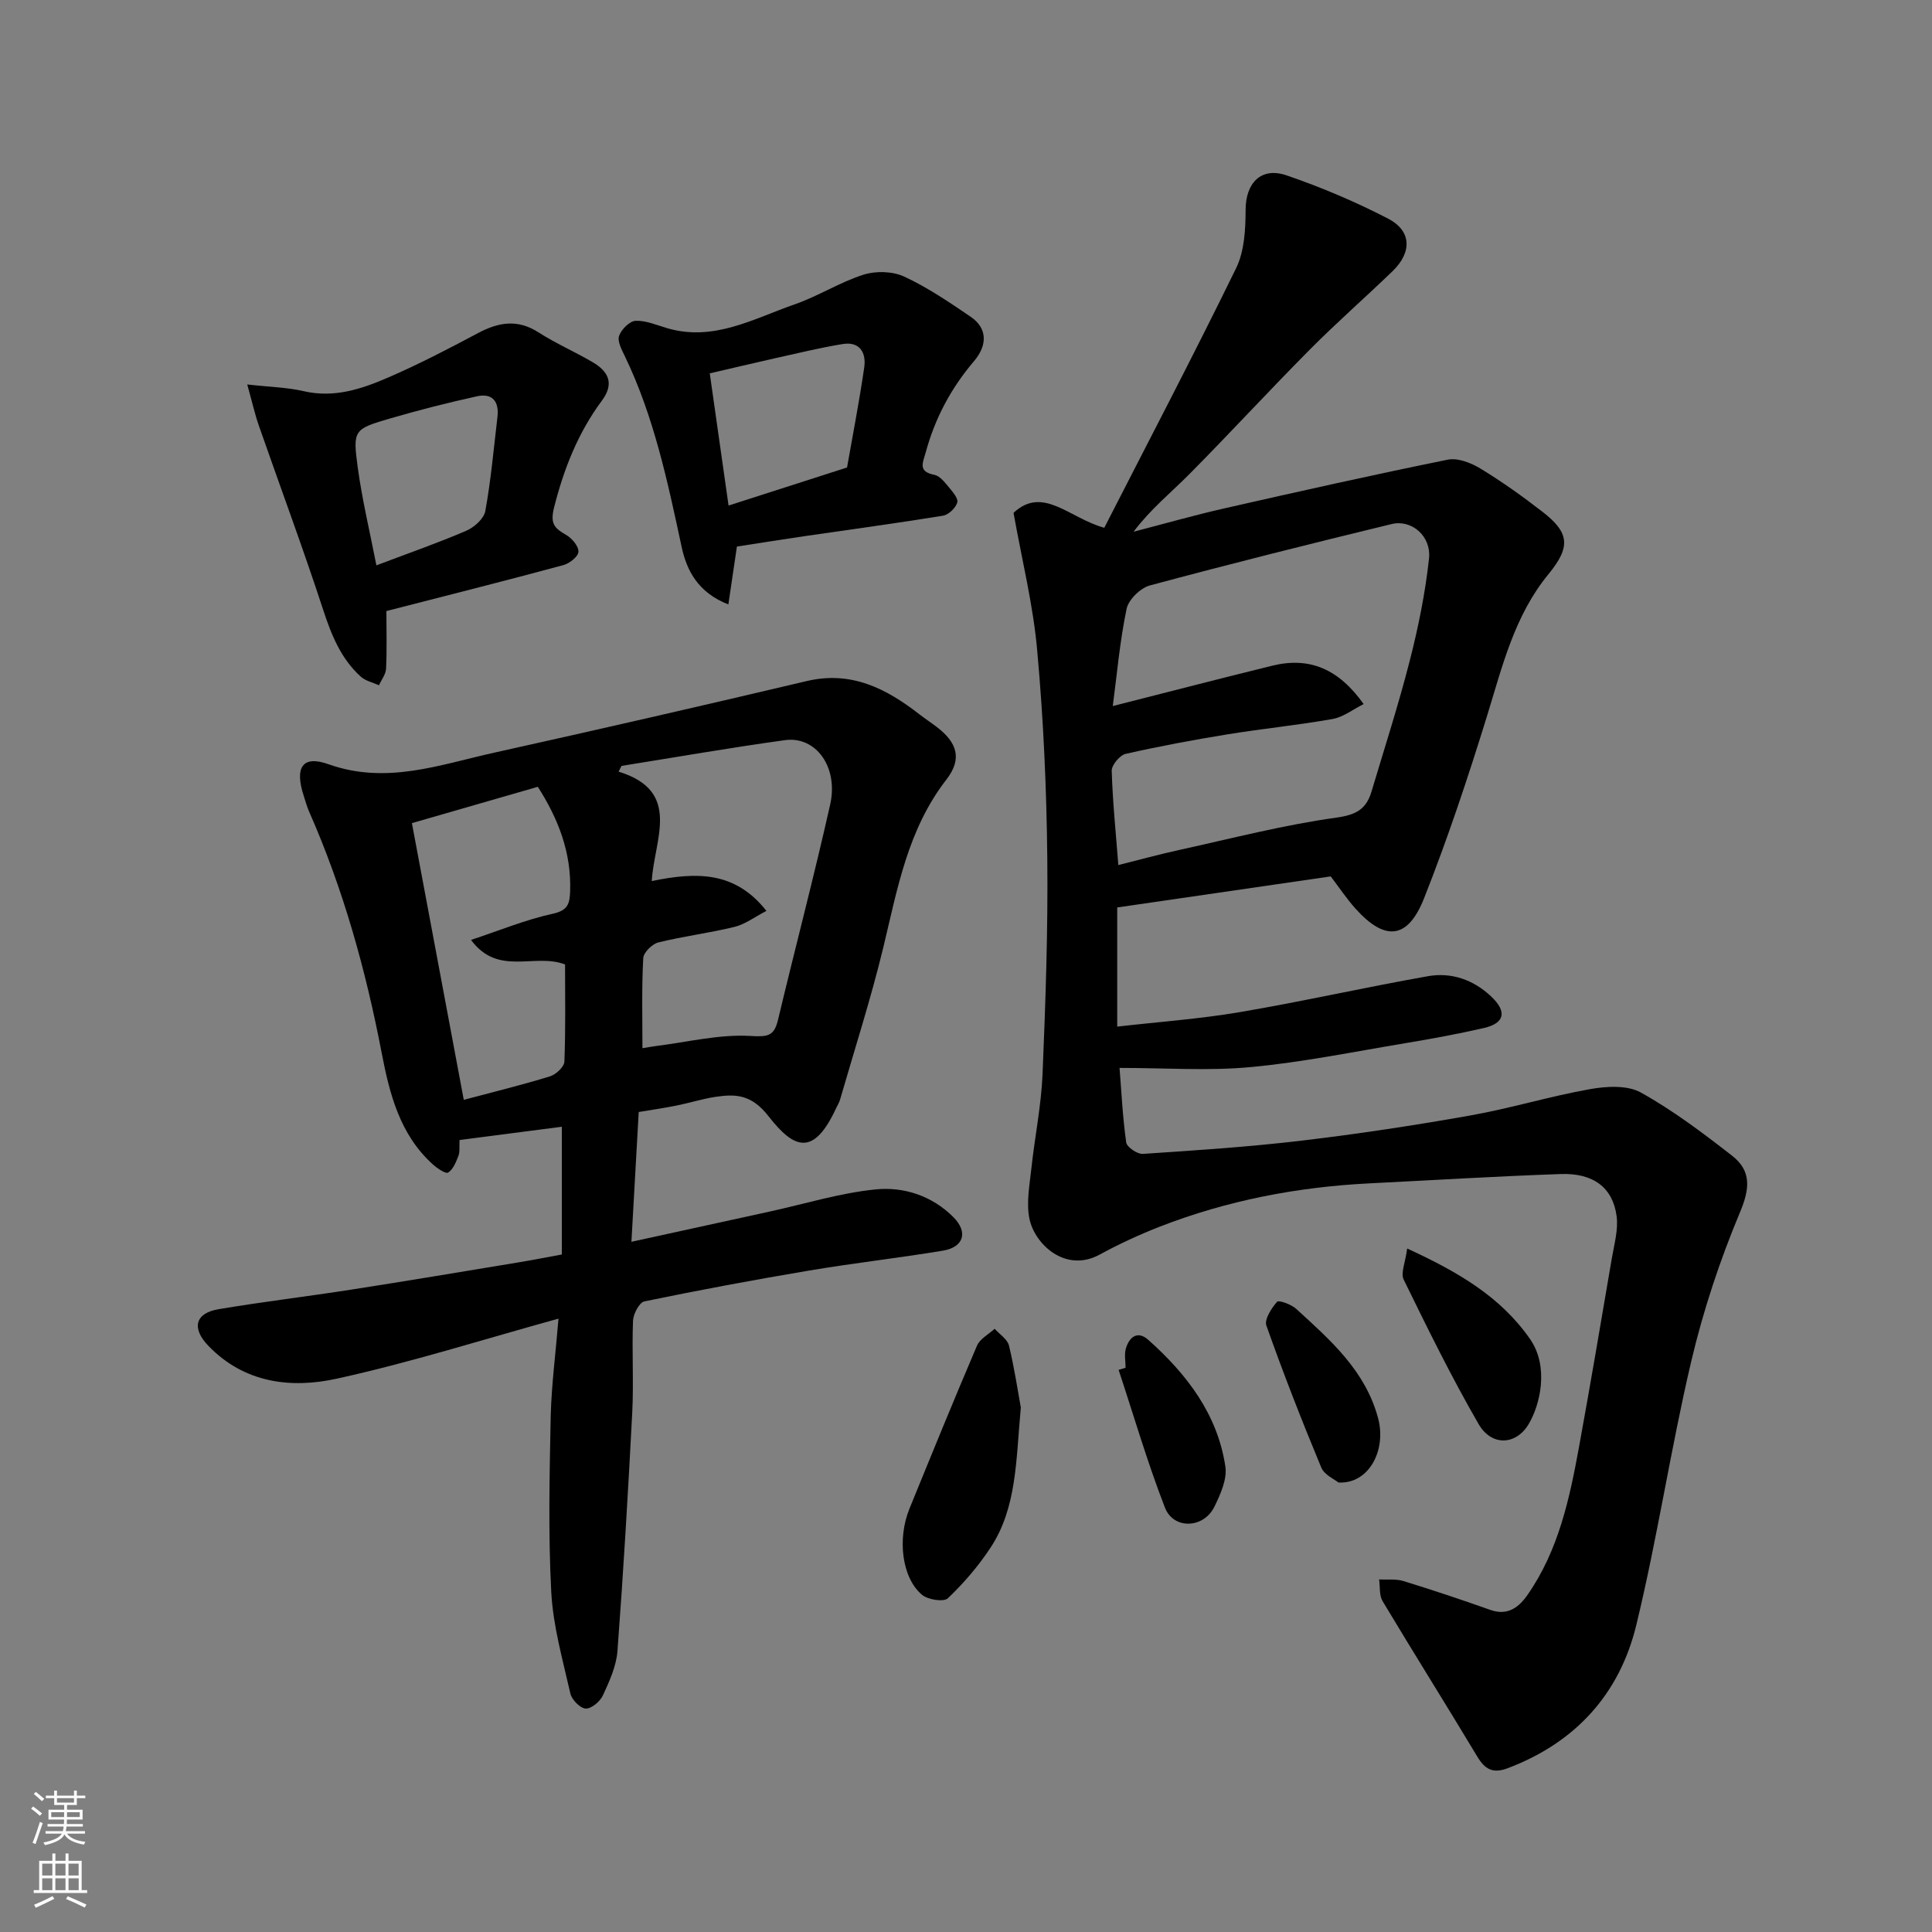 <svg enable-background="new 0 0 400 400" viewBox="0 0 400 400" xmlns="http://www.w3.org/2000/svg"><rect x="0" y="0" width="400" height="400" fill="#808080" stroke="none"/><g fill="#010000"><path d="m209.84 106.18c6.1-5.69 11.51 1.09 18.79 3.09 9.07-17.74 18.44-35.62 27.29-53.74 1.73-3.53 1.96-8.05 1.97-12.11.02-5.51 3.18-8.93 8.49-7.11 7.19 2.47 14.26 5.46 21 8.95 4.89 2.53 5 6.97.92 10.9-5.65 5.45-11.57 10.63-17.1 16.2-8.42 8.48-16.51 17.28-24.92 25.77-3.81 3.84-8.05 7.26-11.59 11.96 6.25-1.62 12.47-3.4 18.77-4.83 15.4-3.5 30.8-6.95 46.28-10.09 2.07-.42 4.81.65 6.75 1.83 4.45 2.7 8.72 5.75 12.84 8.94 5.62 4.34 5.92 7.27 1.26 12.94-7.05 8.59-9.53 19.02-12.7 29.3-3.93 12.73-8.15 25.41-13.05 37.79-3.38 8.55-8.1 8.94-14.2 2.15-1.85-2.06-3.39-4.39-5.13-6.67-14.46 2.1-29.13 4.24-44.2 6.43v24.67c8.63-.99 17.11-1.59 25.44-3.01 13.01-2.21 25.89-5.13 38.89-7.43 4.87-.86 9.43.74 13.09 4.2 3.33 3.14 2.81 5.54-1.51 6.53-5.4 1.24-10.86 2.24-16.33 3.15-10.63 1.77-21.24 3.94-31.95 4.94-8.76.82-17.65.17-27.15.17.38 4.72.63 10.11 1.38 15.43.14.97 2.31 2.45 3.45 2.37 10.99-.73 21.99-1.45 32.92-2.75 11.68-1.39 23.33-3.15 34.91-5.21 8.3-1.47 16.42-3.97 24.72-5.44 3.42-.61 7.73-.87 10.54.69 6.66 3.7 12.84 8.37 18.88 13.07 4 3.11 3.75 6.75 1.66 11.72-4.19 9.99-7.64 20.42-10.12 30.97-4.25 18.07-6.98 36.5-11.36 54.53-3.46 14.25-12.6 24.32-26.62 29.61-3.06 1.16-4.71.24-6.3-2.42-6.46-10.76-13.15-21.4-19.6-32.17-.72-1.21-.5-2.98-.72-4.49 1.69.09 3.48-.15 5.04.33 6.05 1.86 12.05 3.87 18.01 5.98 3.62 1.28 5.93-.6 7.7-3.15 6.4-9.2 8.69-19.9 10.65-30.65 2.37-13 4.57-26.03 6.79-39.05.49-2.89 1.36-5.89.98-8.7-.79-5.89-4.82-8.93-11.55-8.7-13.21.46-26.4 1.27-39.6 1.93-14.95.75-29.49 3.54-43.46 8.98-4.25 1.66-8.42 3.59-12.42 5.77-7.09 3.87-13.52-2.18-14.56-7.53-.64-3.3.06-6.91.43-10.35.7-6.51 2.04-12.98 2.31-19.49.62-14.92 1.14-29.86.98-44.79-.15-14.2-.78-28.44-2.06-42.58-.8-9.5-3.15-18.86-4.93-28.83zm20.55 40c11.72-2.97 22.36-5.74 33.04-8.36 7.65-1.87 13.69.62 18.9 7.95-2.19 1.09-4.18 2.68-6.38 3.08-7.23 1.29-14.57 2.01-21.82 3.19-7.06 1.15-14.11 2.46-21.08 4.04-1.21.28-2.91 2.32-2.88 3.51.19 6.4.85 12.78 1.37 19.51 4.24-1.06 8.46-2.22 12.72-3.15 10.79-2.37 21.52-5.16 32.43-6.67 4.18-.58 6.2-1.82 7.27-5.41 2.7-9.03 5.6-18.01 7.93-27.14 1.77-6.92 3.2-13.99 3.97-21.08.5-4.67-3.6-8.15-7.74-7.15-16.73 4.06-33.43 8.24-50.05 12.71-1.96.53-4.42 2.93-4.82 4.84-1.4 6.68-1.99 13.53-2.86 20.13z"/><path d="m115.63 273.01c-15.52 4.28-30.58 9.07-45.95 12.44-9.45 2.07-19.1.91-26.54-6.81-3.5-3.63-2.77-6.76 2.09-7.58 9.18-1.55 18.43-2.64 27.63-4.08 11.45-1.78 22.89-3.7 34.32-5.59 2.86-.47 5.7-1.03 9.14-1.66 0-8.96 0-17.66 0-26.45-6.88.89-13.93 1.81-21.18 2.75-.07 1.37.1 2.42-.23 3.28-.49 1.28-1.09 2.79-2.13 3.46-.49.32-2.26-.88-3.17-1.7-6.84-6.17-8.96-14.6-10.6-23.14-3.3-17.17-7.96-33.91-15.03-49.94-.46-1.04-.74-2.15-1.1-3.23-1.9-5.84-.3-8.47 5.11-6.54 12.01 4.28 23.03.11 34.29-2.38 21.61-4.79 43.19-9.74 64.73-14.83 9.23-2.18 16.45 1.53 23.33 6.87 1.16.9 2.39 1.71 3.56 2.6 4.25 3.21 5.39 6.6 2.05 10.91-8.03 10.35-10.15 22.65-13.09 34.84-2.56 10.57-5.91 20.96-8.93 31.42-.18.62-.53 1.18-.81 1.77-4.63 9.99-8.64 8.58-14 1.69-3.48-4.47-6.7-4.67-11.04-4.01-2.72.42-5.38 1.27-8.09 1.81-2.54.51-5.11.88-7.75 1.32-.5 8.91-.99 17.62-1.51 26.87 9.98-2.18 19.31-4.22 28.63-6.26 7.31-1.6 14.56-3.85 21.96-4.59 5.84-.58 11.69 1.34 16.08 5.76 3.09 3.11 2.13 6.21-2.2 6.93-9.19 1.52-18.45 2.56-27.64 4.11-11.42 1.92-22.81 4.05-34.15 6.39-1.05.22-2.29 2.59-2.35 4-.25 6.32.16 12.68-.16 18.99-.85 16.47-1.83 32.94-3.06 49.39-.24 3.13-1.66 6.26-3.01 9.18-.58 1.27-2.38 2.79-3.56 2.74-1.15-.06-2.89-1.82-3.18-3.11-1.58-6.97-3.59-13.99-3.96-21.07-.64-12.13-.35-24.33-.11-36.49.18-6.52 1.04-13.02 1.61-20.06zm17.38-55.99c1.28-.21 2.07-.36 2.86-.46 6.48-.81 13-2.44 19.41-2.08 3.6.2 4.97.14 5.8-3.34 3.55-14.87 7.45-29.66 10.8-44.57 1.74-7.77-2.96-14.21-9.36-13.33-11.31 1.56-22.57 3.53-33.84 5.33-.2.4-.41.79-.61 1.19 13.2 4.04 7.36 14.04 6.87 22.65 9.2-1.88 17.2-2.11 23.74 6.18-2.44 1.26-4.4 2.77-6.6 3.31-5.21 1.28-10.57 1.93-15.78 3.22-1.28.32-3.06 2.08-3.12 3.25-.34 6.13-.17 12.28-.17 18.65zm-47.73-46.6c3.63 19.36 7.16 38.19 10.74 57.29 6.04-1.61 11.99-3.06 17.84-4.86 1.24-.38 2.94-1.96 2.99-3.05.27-6.77.14-13.56.14-20.12-6.36-2.44-13.85 2.54-19.47-5.08 5.92-1.96 11.3-4.19 16.89-5.41 3.16-.69 3.54-2.05 3.63-4.67.27-7.99-2.43-14.96-6.69-21.62-8.5 2.46-16.76 4.84-26.07 7.52z"/><path d="m80 126.51c0 4.26.12 8.11-.07 11.95-.06 1.16-.96 2.28-1.47 3.42-1.27-.58-2.78-.9-3.77-1.79-4.11-3.72-6.07-8.61-7.78-13.83-4.19-12.81-8.89-25.45-13.33-38.17-.83-2.39-1.38-4.88-2.39-8.49 4.66.53 8.26.59 11.69 1.39 6.24 1.45 11.91-.42 17.37-2.78 6.4-2.76 12.6-5.99 18.76-9.27 4.24-2.25 8.17-2.9 12.49-.12 3.56 2.29 7.49 3.99 11.16 6.14 3.3 1.93 4.61 4.42 1.94 8.01-4.92 6.63-7.86 14.08-9.89 22.12-.86 3.41.14 4.29 2.52 5.67 1.19.69 2.58 2.32 2.53 3.48-.04.99-1.85 2.42-3.12 2.76-12.07 3.26-24.18 6.31-36.64 9.51zm-2.07-9.46c6.84-2.59 12.82-4.67 18.62-7.17 1.64-.71 3.65-2.5 3.93-4.08 1.17-6.43 1.74-12.96 2.51-19.46.38-3.19-1.02-5-4.24-4.29-6.01 1.32-11.98 2.84-17.89 4.56-7.62 2.22-7.85 2.38-6.79 10.2.92 6.73 2.52 13.36 3.86 20.24z"/><path d="m152.57 113.16c-.61 4.16-1.15 7.79-1.77 11.98-6.28-2.44-8.62-7.04-9.66-11.84-2.91-13.54-5.73-27.06-11.82-39.65-.63-1.3-1.54-3.03-1.14-4.13.48-1.33 2.18-3.05 3.42-3.1 2.17-.09 4.4.91 6.58 1.54 9.61 2.8 17.84-1.99 26.33-4.94 4.88-1.69 9.36-4.59 14.27-6.15 2.55-.81 6.01-.72 8.41.39 4.85 2.25 9.36 5.31 13.8 8.34 3.36 2.29 3.57 5.77.64 9.21-4.73 5.55-8.04 11.77-9.96 18.81-.6 2.21-1.69 4.01 1.79 4.69 1.12.22 2.13 1.54 2.97 2.54.8.96 2.02 2.38 1.76 3.2-.35 1.14-1.8 2.53-2.96 2.72-9.52 1.55-19.08 2.84-28.62 4.23-4.82.71-9.61 1.47-14.04 2.16zm-1.73-8.49c8.22-2.64 15.93-5.12 24.53-7.88 1.11-6.33 2.51-13.49 3.56-20.71.44-3.02-.89-5.43-4.47-4.85-4.64.76-9.22 1.88-13.81 2.9-4.61 1.03-9.2 2.13-13.7 3.17 1.39 9.75 2.64 18.59 3.89 27.37z"/><path d="m211.35 291.41c-1.02 11.07-.82 20.75-6.29 29.05-2.5 3.79-5.53 7.32-8.82 10.45-.85.81-4.11.3-5.33-.71-4.19-3.49-5.17-11.59-2.61-17.86 4.6-11.27 9.19-22.55 13.98-33.74.61-1.42 2.4-2.34 3.65-3.49 1.03 1.15 2.65 2.16 2.97 3.49 1.14 4.72 1.85 9.55 2.45 12.81z"/><path d="m291.34 258.49c10.58 4.87 19.31 9.96 25.43 18.73 4.02 5.77 2.07 13.73-.3 17.66-2.61 4.35-7.66 4.59-10.34-.04-5.62-9.72-10.58-19.83-15.52-29.93-.65-1.35.36-3.52.73-6.42z"/><path d="m277.11 306.94c-.78-.65-2.92-1.57-3.56-3.11-4.03-9.7-7.86-19.49-11.36-29.39-.45-1.28 1.05-3.58 2.21-4.92.34-.4 2.95.54 3.97 1.47 7.07 6.47 14.34 12.8 16.96 22.67 1.74 6.57-1.88 13.61-8.22 13.28z"/><path d="m233.04 283.18c0-1.33-.3-2.75.06-3.98.7-2.39 2.42-3.78 4.64-1.8 7.97 7.11 14.34 15.39 15.96 26.24.39 2.62-1.02 5.75-2.28 8.32-2.2 4.5-8.44 4.77-10.23.18-3.63-9.34-6.44-18.99-9.59-28.52.48-.14.96-.29 1.44-.44z"/></g><path d="m6.44 374.46.42-.45c.65.47 1.27.95 1.85 1.44l-.45.49c-.65-.56-1.25-1.06-1.82-1.48m.93 7.33-.63-.26c.55-1.36 1.05-2.8 1.52-4.33.19.1.38.19.59.27-.46 1.29-.95 2.73-1.48 4.32m-.38-10.38.44-.42c.43.34 1.01.82 1.74 1.44l-.49.49c-.53-.51-1.09-1.01-1.69-1.51m2.5.35h1.72v-1.04h.59v1.04h3.52v-1.04h.59v1.04h1.75v.53h-1.75v1.42h-2.03v.97h3.22v2.03h-3.24c0 .35-.01.66-.03.93h3.32v.53h-3.37c-.03.27-.08.58-.15.94h3.96v.53h-3.71c.67.92 1.93 1.48 3.79 1.68-.13.24-.23.44-.29.59-2.13-.38-3.48-1.08-4.04-2.12-.43.97-1.77 1.72-4.03 2.23-.09-.19-.2-.37-.33-.55 2.1-.42 3.37-1.03 3.81-1.83h-3.36v-.53h3.58c.08-.29.13-.61.16-.94h-3.33v-.53h3.39c.02-.27.04-.58.04-.93h-3.23v-2.03h3.25v-.97h-2.07v-1.42h-1.73zm1.12 3.44v1h2.65c.01-.3.02-.44.01-.4v-.25-.35zm1.19-2h3.52v-.91h-3.52zm4.71 2h-2.63v.59c0 .15-.01.28-.01.4h2.64z" fill="#fafbfa"/><path d="m13.56 383.74h.63v1.52h2.72v6.07h1.13v.6h-11.06v-.6h1.13v-6.07h2.73v-1.52h.63v1.52h2.1v-1.52zm-2.69 8.83.38.56c-1.24.63-2.53 1.25-3.85 1.85-.1-.21-.21-.42-.34-.63 1.36-.55 2.63-1.15 3.81-1.78m-2.13-4.27h2.1v-2.45h-2.1zm0 3.04h2.1v-2.46h-2.1zm2.72-3.04h2.1v-2.45h-2.1zm0 3.04h2.1v-2.46h-2.1zm6.07 3.6c-1.41-.71-2.7-1.3-3.86-1.78l.35-.56c1.45.62 2.75 1.19 3.88 1.72zm-1.25-9.09h-2.1v2.45h2.1zm-2.09 5.49h2.1v-2.46h-2.1z" fill="#fafbfa"/></svg>
